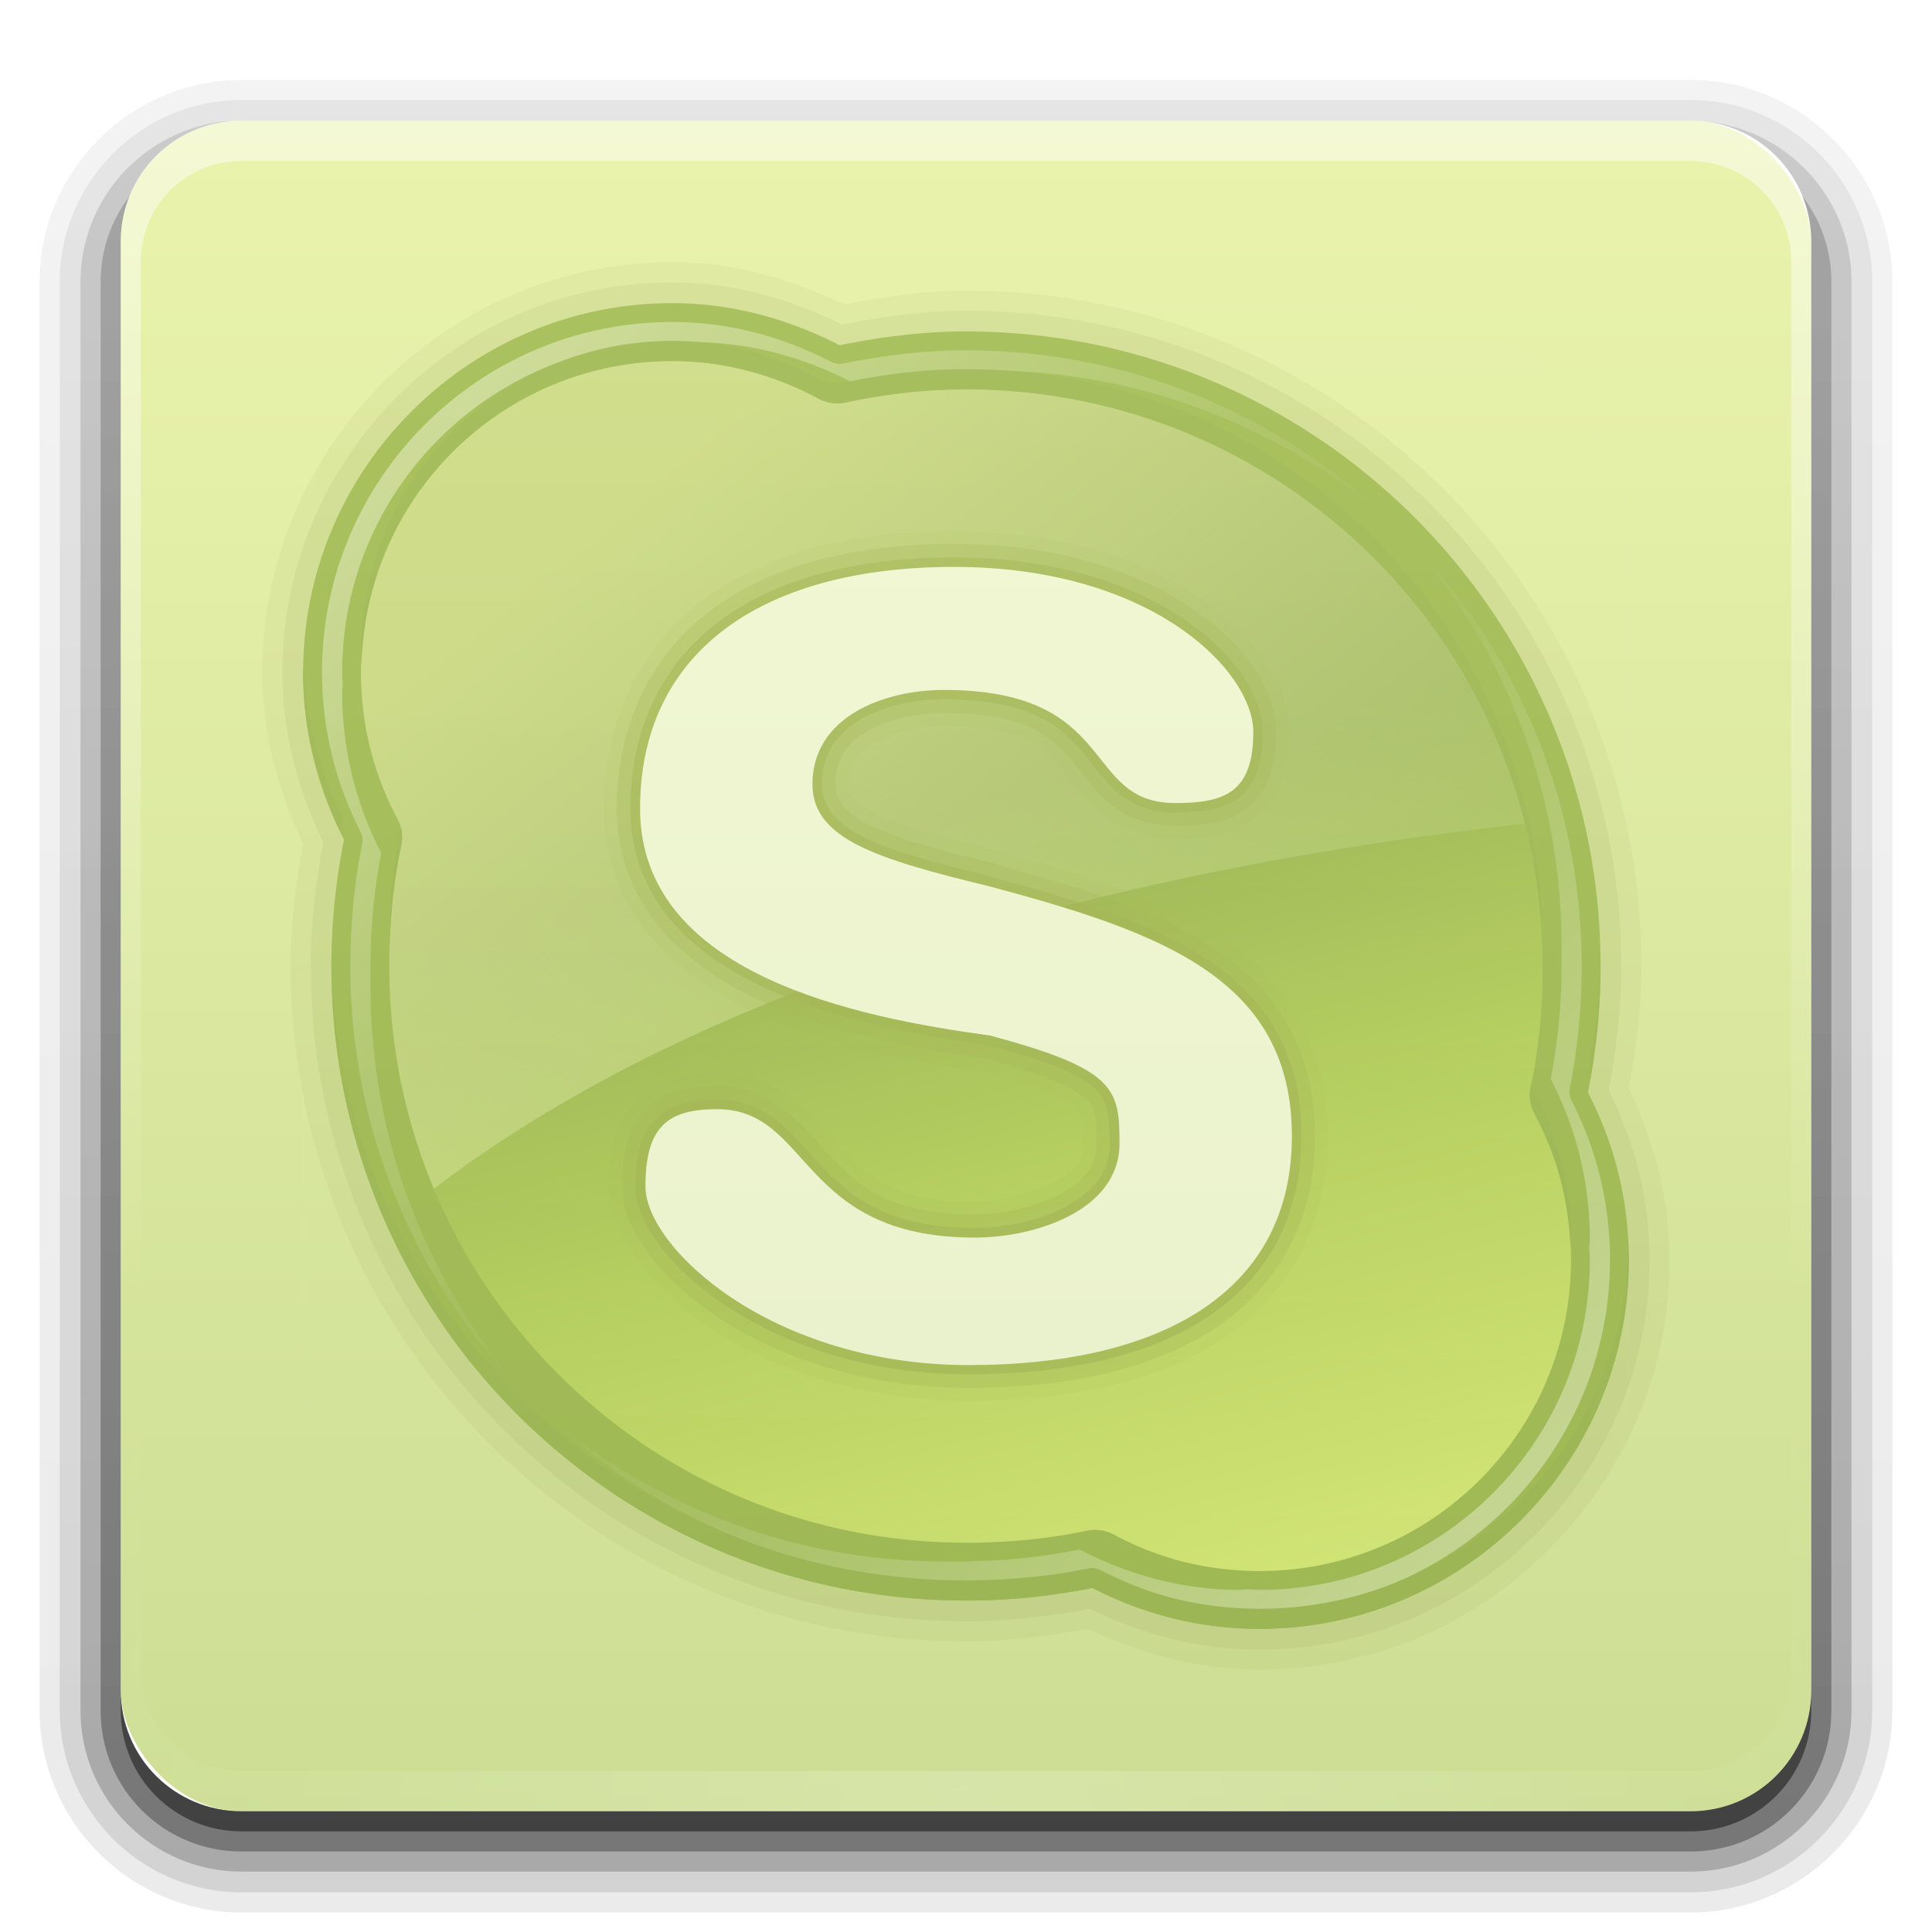<?xml version="1.0" encoding="UTF-8" standalone="no"?>
<!-- Created with Inkscape (http://www.inkscape.org/) -->

<svg
   xmlns:svg="http://www.w3.org/2000/svg"
   xmlns="http://www.w3.org/2000/svg"
   xmlns:xlink="http://www.w3.org/1999/xlink"
   version="1.0"
   width="96"
   height="96"
   id="svg2408">
  <defs
     id="defs2410">
    <linearGradient
       id="linearGradient3771">
      <stop
         id="stop3773"
         style="stop-color:#fdffb0;stop-opacity:1"
         offset="0" />
      <stop
         id="stop3775"
         style="stop-color:#ffffff;stop-opacity:0"
         offset="1" />
    </linearGradient>
    <linearGradient
       id="linearGradient3752">
      <stop
         id="stop3754"
         style="stop-color:#9bbd29;stop-opacity:1"
         offset="0" />
      <stop
         id="stop3756"
         style="stop-color:#d5e85a;stop-opacity:1"
         offset="1" />
    </linearGradient>
    <linearGradient
       x1="45.448"
       y1="92.54"
       x2="45.448"
       y2="7.017"
       id="ButtonShadow"
       gradientUnits="userSpaceOnUse"
       gradientTransform="scale(1.006,0.994)">
      <stop
         id="stop3750"
         style="stop-color:#000000;stop-opacity:1"
         offset="0" />
      <stop
         id="stop3752"
         style="stop-color:#000000;stop-opacity:0.588"
         offset="1" />
    </linearGradient>
    <linearGradient
       id="linearGradient3737">
      <stop
         id="stop3739"
         style="stop-color:#ffffff;stop-opacity:1"
         offset="0" />
      <stop
         id="stop3741"
         style="stop-color:#ffffff;stop-opacity:0"
         offset="1" />
    </linearGradient>
    <filter
       color-interpolation-filters="sRGB"
       id="filter3174">
      <feGaussianBlur
         id="feGaussianBlur3176"
         stdDeviation="1.71" />
    </filter>
    <linearGradient
       x1="36.357"
       y1="6"
       x2="36.357"
       y2="63.893"
       id="linearGradient3188"
       xlink:href="#linearGradient3737"
       gradientUnits="userSpaceOnUse" />
    <filter
       x="-0.192"
       y="-0.192"
       width="1.384"
       height="1.384"
       color-interpolation-filters="sRGB"
       id="filter3794">
      <feGaussianBlur
         id="feGaussianBlur3796"
         stdDeviation="5.28" />
    </filter>
    <linearGradient
       x1="48"
       y1="20.221"
       x2="48"
       y2="138.661"
       id="linearGradient3613"
       xlink:href="#linearGradient3737"
       gradientUnits="userSpaceOnUse" />
    <radialGradient
       cx="48"
       cy="90.172"
       r="42"
       fx="48"
       fy="90.172"
       id="radialGradient3619"
       xlink:href="#linearGradient3737"
       gradientUnits="userSpaceOnUse"
       gradientTransform="matrix(1.157,0,0,0.996,-7.551,0.197)" />
    <clipPath
       id="clipPath3613">
      <rect
         width="84"
         height="84"
         rx="6"
         ry="6"
         x="6"
         y="6"
         id="rect3615"
         style="fill:#ffffff;fill-opacity:1;fill-rule:nonzero;stroke:none" />
    </clipPath>
    <linearGradient
       x1="48"
       y1="90"
       x2="48"
       y2="5.988"
       id="linearGradient3617"
       xlink:href="#linearGradient3752"
       gradientUnits="userSpaceOnUse" />
    <linearGradient
       x1="45.448"
       y1="92.54"
       x2="45.448"
       y2="7.017"
       id="ButtonShadow-0"
       gradientUnits="userSpaceOnUse"
       gradientTransform="matrix(1.006,0,0,0.994,100,0)">
      <stop
         id="stop3750-8"
         style="stop-color:#000000;stop-opacity:1"
         offset="0" />
      <stop
         id="stop3752-5"
         style="stop-color:#000000;stop-opacity:0.588"
         offset="1" />
    </linearGradient>
    <linearGradient
       x1="32.251"
       y1="6.132"
       x2="32.251"
       y2="90.239"
       id="linearGradient3780"
       xlink:href="#ButtonShadow-0"
       gradientUnits="userSpaceOnUse"
       gradientTransform="matrix(1.024,0,0,-1.012,-1.143,98.071)" />
    <linearGradient
       x1="32.251"
       y1="6.132"
       x2="32.251"
       y2="90.239"
       id="linearGradient3772"
       xlink:href="#ButtonShadow-0"
       gradientUnits="userSpaceOnUse"
       gradientTransform="matrix(1.024,0,0,-1.012,-1.143,98.071)" />
    <linearGradient
       x1="32.251"
       y1="6.132"
       x2="32.251"
       y2="90.239"
       id="linearGradient3725"
       xlink:href="#ButtonShadow-0"
       gradientUnits="userSpaceOnUse"
       gradientTransform="matrix(1.024,0,0,-1.012,-1.143,98.071)" />
    <linearGradient
       x1="32.251"
       y1="6.132"
       x2="32.251"
       y2="90.239"
       id="linearGradient3721"
       xlink:href="#ButtonShadow-0"
       gradientUnits="userSpaceOnUse"
       gradientTransform="matrix(1,0,0,-1,0,97)" />
    <linearGradient
       x1="32.251"
       y1="6.132"
       x2="32.251"
       y2="90.239"
       id="linearGradient3026"
       xlink:href="#ButtonShadow-0"
       gradientUnits="userSpaceOnUse"
       gradientTransform="matrix(1.024,0,0,-1.012,-1.143,98.071)" />
    <linearGradient
       x1="59.323"
       y1="92.401"
       x2="45.899"
       y2="40.661"
       id="linearGradient3746"
       xlink:href="#linearGradient3242-6-4"
       gradientUnits="userSpaceOnUse" />
    <linearGradient
       x1="32"
       y1="24"
       x2="64"
       y2="64"
       id="linearGradient3738"
       xlink:href="#linearGradient3771"
       gradientUnits="userSpaceOnUse" />
    <linearGradient
       x1="80"
       y1="80"
       x2="48"
       y2="48"
       id="linearGradient3773"
       xlink:href="#linearGradient3737"
       gradientUnits="userSpaceOnUse" />
    <linearGradient
       x1="16"
       y1="16"
       x2="48"
       y2="48"
       id="linearGradient3781"
       xlink:href="#linearGradient3737"
       gradientUnits="userSpaceOnUse" />
    <linearGradient
       x1="12.984"
       y1="227.613"
       x2="12.984"
       y2="58.839"
       id="linearGradient3901"
       xlink:href="#linearGradient2490-9-1"
       gradientUnits="userSpaceOnUse"
       gradientTransform="matrix(0.261,0,0,0.261,20.617,-13.339)" />
    <radialGradient
       cx="50.302"
       cy="7.487"
       r="20.397"
       fx="50.151"
       fy="7.372"
       id="radialGradient3899"
       xlink:href="#linearGradient3242-6-4"
       gradientUnits="userSpaceOnUse"
       gradientTransform="matrix(4.3468102e-8,2.015,-2.659,5.7348248e-8,43.907,-93.248)" />
    <linearGradient
       id="linearGradient3242-6-4">
      <stop
         id="stop3244-3-7"
         style="stop-color:#eef87e;stop-opacity:1"
         offset="0" />
      <stop
         id="stop3246-9-9"
         style="stop-color:#cde34f;stop-opacity:1"
         offset="0.262" />
      <stop
         id="stop3248-3-7"
         style="stop-color:#93b723;stop-opacity:1"
         offset="0.661" />
      <stop
         id="stop3250-3-2"
         style="stop-color:#5a7e0d;stop-opacity:1"
         offset="1" />
    </linearGradient>
    <linearGradient
       id="linearGradient2490-9-1">
      <stop
         id="stop2492-8-6"
         style="stop-color:#365f0e;stop-opacity:1"
         offset="0" />
      <stop
         id="stop2494-1-3"
         style="stop-color:#84a718;stop-opacity:1"
         offset="1" />
    </linearGradient>
    <linearGradient
       x1="25"
       y1="1048.734"
       x2="25"
       y2="1005.99"
       id="linearGradient3788-8"
       xlink:href="#linearGradient2490-9-1"
       gradientUnits="userSpaceOnUse"
       gradientTransform="translate(0,-1004.362)" />
    <linearGradient
       id="linearGradient4873">
      <stop
         id="stop4875"
         style="stop-color:#ffffff;stop-opacity:1"
         offset="0" />
      <stop
         id="stop4877"
         style="stop-color:#ffffff;stop-opacity:0"
         offset="1" />
    </linearGradient>
    <linearGradient
       x1="36.515"
       y1="62.843"
       x2="36.515"
       y2="224.557"
       id="linearGradient3852"
       xlink:href="#linearGradient4873"
       gradientUnits="userSpaceOnUse"
       gradientTransform="matrix(0.261,0,0,0.261,20.617,991.023)" />
  </defs>
  <g
     id="layer2"
     style="display:none">
    <rect
       width="86"
       height="85"
       rx="6"
       ry="6"
       x="5"
       y="7"
       id="rect3745"
       style="opacity:0.9;fill:url(#ButtonShadow);fill-opacity:1;fill-rule:nonzero;stroke:none;filter:url(#filter3174)" />
  </g>
  <g
     id="layer3">
    <path
       d="M 12,3.969 C 6.489,3.969 1.969,8.489 1.969,14 l 0,71 c 0,5.511 4.52,10.031 10.031,10.031 l 72,0 c 5.511,0 10.031,-4.52 10.031,-10.031 l 0,-71 C 94.031,8.489 89.511,3.969 84,3.969 l -72,0 z M 12,6 84,6 c 3.324,0 6,2.676 6,6 l 0,72 c 0,3.324 -2.676,6 -6,6 L 12,90 C 8.676,90 6,87.324 6,84 L 6,12 C 6,8.676 8.676,6 12,6 z"
       id="path3786"
       style="opacity:0.08;fill:url(#linearGradient3026);fill-opacity:1;fill-rule:nonzero;stroke:none;display:inline" />
    <path
       d="M 12,4.969 C 7.028,4.969 2.969,9.028 2.969,14 l 0,71 c 0,4.972 4.06,9.031 9.031,9.031 l 72,0 c 4.972,0 9.031,-4.06 9.031,-9.031 l 0,-71 C 93.031,9.028 88.972,4.969 84,4.969 l -72,0 z M 12,6 84,6 c 3.324,0 6,2.676 6,6 l 0,72 c 0,3.324 -2.676,6 -6,6 L 12,90 C 8.676,90 6,87.324 6,84 L 6,12 C 6,8.676 8.676,6 12,6 z"
       id="path3778"
       style="opacity:0.1;fill:url(#linearGradient3780);fill-opacity:1;fill-rule:nonzero;stroke:none;display:inline" />
    <path
       d="M 11.188,6.031 C 7.16,6.442 4,9.866 4,14 l 0,71 c 0,4.409 3.591,8 8,8 l 72,0 c 4.409,0 8,-3.591 8,-8 L 92,14 C 92,9.803 88.741,6.354 84.625,6.031 87.658,6.337 90,8.884 90,12 l 0,72 c 0,3.324 -2.676,6 -6,6 L 12,90 C 8.676,90 6,87.324 6,84 L 6,12 c 0,-3.116 2.342,-5.663 5.375,-5.969 -0.062,0.005 -0.126,-0.006 -0.188,0 z"
       id="path3770"
       style="opacity:0.2;fill:url(#linearGradient3772);fill-opacity:1;fill-rule:nonzero;stroke:none;display:inline" />
    <path
       d="M 6.438,9.75 C 5.538,10.927 5,12.397 5,14 l 0,71 c 0,3.878 3.122,7 7,7 l 72,0 c 3.878,0 7,-3.122 7,-7 L 91,14 C 91,12.397 90.462,10.927 89.562,9.75 89.842,10.444 90,11.204 90,12 l 0,72 c 0,3.324 -2.676,6 -6,6 L 12,90 C 8.676,90 6,87.324 6,84 L 6,12 C 6,11.204 6.158,10.444 6.438,9.75 z"
       id="rect3723"
       style="opacity:0.3;fill:url(#linearGradient3725);fill-opacity:1;fill-rule:nonzero;stroke:none;display:inline" />
    <path
       d="m 6,84 0,1 c 0,3.324 2.676,6 6,6 l 72,0 c 3.324,0 6,-2.676 6,-6 l 0,-1 c 0,3.324 -2.676,6 -6,6 L 12,90 C 8.676,90 6,87.324 6,84 z"
       id="rect3716"
       style="opacity:0.45;fill:url(#linearGradient3721);fill-opacity:1;fill-rule:nonzero;stroke:none;display:inline" />
  </g>
  <g
     id="layer1"
     style="opacity:0.5;display:inline">
    <rect
       width="84"
       height="84"
       rx="6"
       ry="6"
       x="6"
       y="6"
       id="rect2419"
       style="fill:url(#linearGradient3617);fill-opacity:1;fill-rule:nonzero;stroke:none" />
    <path
       d="M 12,6 C 8.676,6 6,8.676 6,12 l 0,2 0,68 0,2 c 0,0.335 0.041,0.651 0.094,0.969 0.049,0.296 0.097,0.597 0.188,0.875 0.01,0.03 0.021,0.064 0.031,0.094 0.099,0.288 0.235,0.547 0.375,0.812 0.145,0.274 0.316,0.536 0.5,0.781 0.184,0.246 0.374,0.473 0.594,0.688 0.44,0.428 0.943,0.815 1.5,1.094 0.279,0.14 0.573,0.247 0.875,0.344 -0.256,-0.1 -0.487,-0.236 -0.719,-0.375 -0.007,-0.004 -0.024,0.004 -0.031,0 -0.032,-0.019 -0.062,-0.043 -0.094,-0.062 -0.12,-0.077 -0.231,-0.164 -0.344,-0.25 -0.106,-0.081 -0.213,-0.161 -0.312,-0.25 C 8.478,88.557 8.309,88.373 8.156,88.188 8.049,88.057 7.938,87.922 7.844,87.781 7.819,87.743 7.805,87.695 7.781,87.656 7.716,87.553 7.651,87.452 7.594,87.344 7.493,87.149 7.388,86.928 7.312,86.719 7.305,86.697 7.289,86.678 7.281,86.656 7.249,86.564 7.245,86.469 7.219,86.375 7.188,86.268 7.148,86.172 7.125,86.062 7.052,85.721 7,85.364 7,85 L 7,83 7,15 7,13 C 7,10.218 9.218,8 12,8 l 2,0 68,0 2,0 c 2.782,0 5,2.218 5,5 l 0,2 0,68 0,2 c 0,0.364 -0.052,0.721 -0.125,1.062 -0.044,0.207 -0.088,0.398 -0.156,0.594 -0.008,0.022 -0.023,0.041 -0.031,0.062 -0.063,0.174 -0.138,0.367 -0.219,0.531 -0.042,0.083 -0.079,0.17 -0.125,0.25 -0.055,0.097 -0.127,0.188 -0.188,0.281 -0.094,0.141 -0.205,0.276 -0.312,0.406 -0.143,0.174 -0.303,0.347 -0.469,0.5 -0.011,0.01 -0.02,0.021 -0.031,0.031 -0.138,0.126 -0.285,0.234 -0.438,0.344 -0.103,0.073 -0.204,0.153 -0.312,0.219 -0.007,0.004 -0.024,-0.004 -0.031,0 -0.232,0.139 -0.463,0.275 -0.719,0.375 0.302,-0.097 0.596,-0.204 0.875,-0.344 0.557,-0.279 1.06,-0.666 1.5,-1.094 0.22,-0.214 0.409,-0.442 0.594,-0.688 0.184,-0.246 0.355,-0.508 0.5,-0.781 0.14,-0.265 0.276,-0.525 0.375,-0.812 0.01,-0.031 0.021,-0.063 0.031,-0.094 0.09,-0.278 0.139,-0.579 0.188,-0.875 C 89.959,84.651 90,84.335 90,84 l 0,-2 0,-68 0,-2 C 90,8.676 87.324,6 84,6 L 12,6 z"
       id="rect3728"
       style="opacity:0.5;fill:url(#linearGradient3188);fill-opacity:1;fill-rule:nonzero;stroke:none" />
    <path
       d="M 12,90 C 8.676,90 6,87.324 6,84 L 6,82 6,14 6,12 c 0,-0.335 0.041,-0.651 0.094,-0.969 0.049,-0.296 0.097,-0.597 0.188,-0.875 C 6.291,10.126 6.302,10.093 6.312,10.062 6.411,9.775 6.547,9.515 6.688,9.25 6.832,8.976 7.003,8.714 7.188,8.469 7.372,8.223 7.561,7.995 7.781,7.781 8.221,7.353 8.724,6.967 9.281,6.688 9.56,6.548 9.855,6.441 10.156,6.344 9.9,6.444 9.67,6.58 9.438,6.719 c -0.007,0.004 -0.024,-0.004 -0.031,0 -0.032,0.019 -0.062,0.043 -0.094,0.062 -0.12,0.077 -0.231,0.164 -0.344,0.25 -0.106,0.081 -0.213,0.161 -0.312,0.25 C 8.478,7.443 8.309,7.627 8.156,7.812 8.049,7.943 7.938,8.078 7.844,8.219 7.819,8.257 7.805,8.305 7.781,8.344 7.716,8.447 7.651,8.548 7.594,8.656 7.493,8.851 7.388,9.072 7.312,9.281 7.305,9.303 7.289,9.322 7.281,9.344 7.249,9.436 7.245,9.531 7.219,9.625 7.188,9.732 7.148,9.828 7.125,9.938 7.052,10.279 7,10.636 7,11 l 0,2 0,68 0,2 c 0,2.782 2.218,5 5,5 l 2,0 68,0 2,0 c 2.782,0 5,-2.218 5,-5 l 0,-2 0,-68 0,-2 C 89,10.636 88.948,10.279 88.875,9.938 88.831,9.731 88.787,9.54 88.719,9.344 88.711,9.322 88.695,9.303 88.688,9.281 88.625,9.108 88.549,8.914 88.469,8.75 88.427,8.667 88.39,8.58 88.344,8.5 88.289,8.403 88.217,8.312 88.156,8.219 88.062,8.078 87.951,7.943 87.844,7.812 87.701,7.638 87.541,7.466 87.375,7.312 87.364,7.302 87.355,7.291 87.344,7.281 87.205,7.156 87.059,7.047 86.906,6.938 86.804,6.864 86.702,6.784 86.594,6.719 c -0.007,-0.004 -0.024,0.004 -0.031,0 -0.232,-0.139 -0.463,-0.275 -0.719,-0.375 0.302,0.097 0.596,0.204 0.875,0.344 0.557,0.279 1.06,0.666 1.5,1.094 0.22,0.214 0.409,0.442 0.594,0.688 0.184,0.246 0.355,0.508 0.5,0.781 0.14,0.265 0.276,0.525 0.375,0.812 0.01,0.031 0.021,0.063 0.031,0.094 0.09,0.278 0.139,0.579 0.188,0.875 C 89.959,11.349 90,11.665 90,12 l 0,2 0,68 0,2 c 0,3.324 -2.676,6 -6,6 l -72,0 z"
       id="path3615"
       style="opacity:0.2;fill:url(#radialGradient3619);fill-opacity:1;fill-rule:nonzero;stroke:none" />
    <path
       d="m -66.609,16 c -9.6,0 -17.391,7.791 -17.391,17.391 0,2.965 0.733,5.774 2.043,8.217 -0.437,2.059 -0.652,4.202 -0.652,6.391 0,16.896 13.713,30.609 30.609,30.609 2.189,0 4.332,-0.215 6.391,-0.652 2.452,1.322 5.238,2.043 8.217,2.043 9.6,0 17.391,-7.791 17.391,-17.391 0,-2.979 -0.721,-5.765 -2.043,-8.217 0.437,-2.059 0.652,-4.202 0.652,-6.391 0,-16.896 -13.713,-30.609 -30.609,-30.609 -2.19,0 -4.332,0.258 -6.391,0.696 -2.444,-1.311 -5.252,-2.087 -8.217,-2.087 z"
       id="path3814"
       style="fill:#ff0000;fill-opacity:1;fill-rule:nonzero;stroke:none;display:inline" />
    <path
       d="m -52.565,28.674 c -9.565,0 -15.217,4.304 -15.217,11.696 0,8.04 10.48,10.117 16.957,11 6.062,1.624 6.261,2.57 6.261,5.217 0,3.3 -4.167,4.565 -7,4.565 -8.552,0 -7.921,-6.217 -12.478,-6.217 -2.348,0 -3.478,0.783 -3.478,3.739 0,2.957 6.087,8.652 15.652,8.652 9.565,0 15.652,-3.696 15.652,-11.087 0,-7.609 -6.296,-9.86 -14.609,-12.087 -5.529,-1.342 -8.609,-2.309 -8.609,-4.957 0,-3.3 3.515,-4.565 6.348,-4.565 8.552,0 6.66,5.478 11.217,5.478 2.348,0 3.783,-0.478 3.783,-3.435 0,-2.957 -4.913,-8 -14.478,-8 z"
       id="path3816"
       style="fill:#ffffff;fill-opacity:1;fill-rule:evenodd;stroke:none;display:inline" />
    <g
       transform="translate(-233.722,1.164)"
       id="layer1-5">
      <path
         d="m 14.327,2.501 c -1.456,0 -2.404,0.147 -3.705,0.573 -4.166,1.362 -7.291,4.967 -8.012,9.281 -0.122,0.731 -0.126,1.264 -0.09,2.441 0.052,1.699 0.252,2.649 0.843,4.068 0.182,0.436 0.368,0.894 0.422,1.024 0.071,0.175 0.065,0.538 -0.03,1.326 -0.186,1.548 -0.175,4.583 0.03,5.846 0.434,2.674 1.424,5.422 2.741,7.564 1.236,2.011 3.19,4.164 5,5.545 4.508,3.438 10.052,4.861 15.632,4.008 l 0.693,-0.091 0.964,0.422 c 1.006,0.449 2.259,0.787 3.343,0.934 0.853,0.115 2.901,0.052 3.765,-0.121 3.598,-0.719 6.637,-3.004 8.313,-6.268 0.904,-1.76 1.265,-3.332 1.265,-5.394 2.41e-4,-1.885 -0.257,-3.118 -1.024,-4.912 L 44.084,27.843 44.205,27.09 C 44.389,25.937 44.449,23.254 44.325,22.057 43.756,16.546 41.049,11.487 36.826,8.105 32.451,4.602 26.92,3.067 21.314,3.766 L 20.14,3.916 19.296,3.525 C 17.534,2.758 16.197,2.5 14.327,2.5 z"
         id="path2986"
         style="color:#000000;fill:url(#radialGradient3899);fill-opacity:1;fill-rule:nonzero;stroke:url(#linearGradient3901);stroke-width:1;stroke-linecap:round;stroke-linejoin:round;stroke-miterlimit:4;stroke-opacity:1;stroke-dasharray:none;stroke-dashoffset:0;marker:none;visibility:visible;display:inline;overflow:visible;enable-background:accumulate" />
      <path
         d="m 24.532,9 c 1.628,5e-4 1.923,0.024 2.921,0.242 4.307,0.939 7.314,3.222 7.434,5.663 0.018,0.371 -0.027,0.809 -0.088,0.999 -0.148,0.46 -0.64,1.011 -1.18,1.302 -0.393,0.212 -0.561,0.242 -1.298,0.242 -0.658,0 -0.903,-0.041 -1.18,-0.182 -0.195,-0.098 -0.906,-0.742 -1.564,-1.423 -1.331,-1.38 -1.849,-1.721 -3.216,-2.089 -0.938,-0.253 -2.919,-0.257 -3.806,-0.03 -1.749,0.446 -2.721,1.526 -2.714,3.028 0.004,0.967 0.535,1.701 1.682,2.241 0.856,0.403 1.356,0.537 5.222,1.423 1.768,0.405 3.56,0.847 3.983,0.999 3.192,1.15 4.886,3.211 5.222,6.299 0.265,2.437 -0.498,4.73 -2.095,6.359 -1.377,1.405 -3.303,2.29 -5.871,2.725 -0.999,0.169 -3.807,0.264 -4.868,0.151 -3.899,-0.413 -6.841,-1.879 -8.319,-4.149 C 14.277,32.006 14,31.138 14,30.349 c 0,-1.033 0.385,-1.728 1.18,-2.18 0.422,-0.24 0.535,-0.273 1.298,-0.273 1.195,0 1.536,0.236 2.832,1.877 1.346,1.706 2.336,2.389 3.924,2.726 2.855,0.605 5.601,-0.322 6.49,-2.18 0.209,-0.436 0.267,-0.612 0.266,-1.272 -0.001,-0.662 -0.06,-0.84 -0.266,-1.242 -0.268,-0.524 -0.798,-1.036 -1.387,-1.302 -0.215,-0.097 -2.233,-0.662 -4.484,-1.242 -2.251,-0.579 -4.423,-1.156 -4.809,-1.302 -2.755,-1.043 -4.234,-2.588 -4.779,-4.906 -0.259,-1.101 -0.264,-2.847 0,-3.876 0.823,-3.213 3.36,-5.208 7.582,-5.996 0.669,-0.125 1.313,-0.182 2.685,-0.182 z"
         id="path2879-9"
         style="color:#000000;fill:url(#linearGradient3788-8);fill-opacity:1;fill-rule:nonzero;stroke:none;stroke-width:1;marker:none;visibility:visible;display:inline;overflow:visible;enable-background:accumulate" />
      <path
         d="m 24.532,10 c 1.628,5e-4 1.923,0.024 2.921,0.242 4.307,0.939 7.314,3.222 7.434,5.663 0.018,0.371 -0.027,0.809 -0.088,0.999 -0.148,0.46 -0.64,1.011 -1.18,1.302 -0.393,0.212 -0.561,0.242 -1.298,0.242 -0.658,0 -0.903,-0.041 -1.18,-0.182 -0.195,-0.098 -0.906,-0.742 -1.564,-1.423 -1.331,-1.38 -1.849,-1.721 -3.216,-2.089 -0.938,-0.253 -2.919,-0.257 -3.806,-0.03 -1.749,0.446 -2.721,1.526 -2.714,3.028 0.004,0.967 0.535,1.701 1.682,2.241 0.856,0.403 1.356,0.537 5.222,1.423 1.768,0.405 3.56,0.847 3.983,0.999 3.192,1.15 4.886,3.211 5.222,6.299 0.265,2.437 -0.498,4.73 -2.095,6.359 -1.377,1.405 -3.303,2.29 -5.871,2.725 -0.999,0.169 -3.807,0.264 -4.868,0.151 -3.899,-0.413 -6.841,-1.879 -8.319,-4.149 C 14.277,33.006 14,32.138 14,31.349 c 0,-1.033 0.385,-1.728 1.18,-2.18 0.422,-0.24 0.535,-0.273 1.298,-0.273 1.195,0 1.536,0.236 2.832,1.877 1.346,1.706 2.336,2.389 3.924,2.726 2.855,0.605 5.601,-0.322 6.49,-2.18 0.209,-0.436 0.267,-0.612 0.266,-1.272 -0.001,-0.662 -0.06,-0.84 -0.266,-1.242 -0.268,-0.524 -0.798,-1.036 -1.387,-1.302 -0.215,-0.097 -2.233,-0.662 -4.484,-1.242 -2.251,-0.579 -4.423,-1.156 -4.809,-1.302 -2.755,-1.043 -4.234,-2.588 -4.779,-4.906 -0.259,-1.101 -0.264,-2.847 0,-3.876 0.823,-3.213 3.36,-5.208 7.582,-5.996 0.669,-0.125 1.313,-0.182 2.685,-0.182 z"
         id="path2879"
         style="color:#000000;fill:#ffffff;fill-opacity:1;fill-rule:nonzero;stroke:none;stroke-width:1;marker:none;visibility:visible;display:inline;overflow:visible;enable-background:accumulate" />
      <path
         d="m 14.312,1007.906 c -1.392,0 -2.15,0.1 -3.375,0.5 -3.799,1.242 -6.625,4.539 -7.281,8.469 -0.11,0.657 -0.129,1.087 -0.094,2.25 0.05,1.63 0.189,2.343 0.75,3.688 0.194,0.465 0.416,1.011 0.438,1.062 0.264,0.645 0.129,0.996 0.031,1.812 -0.166,1.383 -0.132,4.585 0.031,5.594 0.412,2.537 1.361,5.183 2.594,7.188 1.153,1.876 3.064,3.964 4.75,5.25 4.293,3.274 9.533,4.593 14.844,3.781 a 1.032,1.032 0 0 1 0.031,0 l 0.688,-0.094 a 1.032,1.032 0 0 1 0.562,0.094 l 0.938,0.438 c 0.009,0 0.023,-0 0.031,0 0.889,0.393 2.063,0.713 3.031,0.844 0.58,0.079 2.863,0.027 3.469,-0.094 3.293,-0.658 6.059,-2.761 7.594,-5.75 0.84,-1.636 1.125,-2.96 1.125,-4.906 2.29e-4,-1.788 -0.206,-2.819 -0.938,-4.531 l -0.375,-0.875 a 1.032,1.032 0 0 1 -0.094,-0.562 l 0.125,-0.781 c 0.148,-0.925 0.199,-3.759 0.094,-4.781 -0.541,-5.242 -3.124,-10.015 -7.125,-13.219 -4.159,-3.33 -9.38,-4.79 -14.719,-4.125 l -1.188,0.156 a 1.032,1.032 0 0 1 -0.562,-0.094 l -0.812,-0.406 c -0.01,-0 -0.021,0 -0.031,0 -1.64,-0.71 -2.757,-0.906 -4.531,-0.906 z"
         transform="translate(0,-1004.362)"
         id="path3850"
         style="opacity:0.4;color:#000000;fill:none;stroke:url(#linearGradient3852);stroke-width:1;stroke-linecap:round;stroke-linejoin:round;stroke-miterlimit:4;stroke-opacity:1;stroke-dasharray:none;stroke-dashoffset:0;marker:none;visibility:visible;display:inline;overflow:visible;enable-background:accumulate" />
    </g>
  </g>
  <g
     id="layer5"
     style="opacity:0.5">
    <rect
       width="66"
       height="66"
       rx="12"
       ry="12"
       x="15"
       y="15"
       clip-path="url(#clipPath3613)"
       id="rect3171"
       style="opacity:0.1;fill:url(#linearGradient3613);fill-opacity:1;fill-rule:nonzero;stroke:#ffffff;stroke-width:0.5;stroke-linecap:round;stroke-linejoin:miter;stroke-miterlimit:4;stroke-opacity:1;stroke-dasharray:none;stroke-dashoffset:0;filter:url(#filter3794)" />
  </g>
  <g
     id="layer4"
     style="opacity:0.5">
    <path
       d="m 33.406,13.031 c -11.201,0 -20.375,9.174 -20.375,20.375 0,3.078 0.814,5.943 2.031,8.531 -0.362,1.97 -0.625,3.984 -0.625,6.062 0,18.491 15.072,33.562 33.562,33.562 2.078,0 4.093,-0.263 6.062,-0.625 2.593,1.225 5.449,2.031 8.531,2.031 11.201,0 20.375,-9.174 20.375,-20.375 0,-3.083 -0.806,-5.938 -2.031,-8.531 0.362,-1.97 0.625,-3.984 0.625,-6.062 0,-18.491 -15.072,-33.562 -33.562,-33.562 -2.118,0 -4.136,0.321 -6.062,0.688 -2.562,-1.219 -5.418,-2.094 -8.531,-2.094 z"
       id="path3789"
       style="opacity:0.1;fill:#5a691d;fill-opacity:1;fill-rule:nonzero;stroke:none;display:inline" />
    <path
       d="m 33.406,14.031 c -10.663,0 -19.375,8.712 -19.375,19.375 0,3.039 0.779,5.881 2.031,8.438 -0.383,2.011 -0.625,4.057 -0.625,6.156 0,17.955 14.607,32.562 32.562,32.562 2.099,0 4.145,-0.242 6.156,-0.625 2.562,1.261 5.392,2.031 8.438,2.031 10.663,0 19.375,-8.712 19.375,-19.375 0,-3.046 -0.77,-5.875 -2.031,-8.438 C 80.32,52.145 80.562,50.099 80.562,48 80.562,30.045 65.955,15.438 48,15.438 c -2.123,0 -4.181,0.303 -6.156,0.688 -2.538,-1.253 -5.373,-2.094 -8.438,-2.094 z"
       id="path3785"
       style="opacity:0.15;fill:#5a691d;fill-opacity:1;fill-rule:nonzero;stroke:none;display:inline" />
    <path
       d="M 33.406,16 C 23.806,16 16,23.806 16,33.406 c 0,2.965 0.721,5.744 2.031,8.188 -0.437,2.059 -0.625,4.217 -0.625,6.406 0,16.896 13.698,30.594 30.594,30.594 2.189,0 4.347,-0.188 6.406,-0.625 C 56.858,79.291 59.614,80 62.594,80 72.194,80 80,72.194 80,62.594 80,59.614 79.291,56.858 77.969,54.406 78.406,52.347 78.594,50.189 78.594,48 78.594,31.104 64.896,17.406 48,17.406 c -2.19,0 -4.347,0.25 -6.406,0.688 C 39.15,16.783 36.372,16 33.406,16 z"
       id="path3818"
       style="fill:url(#linearGradient3746);fill-opacity:1;fill-rule:nonzero;stroke:none;display:inline" />
    <path
       d="m -66.609,16 c -9.6,0 -17.391,7.791 -17.391,17.391 0,2.965 0.733,5.774 2.043,8.217 -0.437,2.059 -0.652,4.202 -0.652,6.391 0,16.896 13.713,30.609 30.609,30.609 2.189,0 4.332,-0.215 6.391,-0.652 2.452,1.322 5.238,2.043 8.217,2.043 9.6,0 17.391,-7.791 17.391,-17.391 0,-2.979 -0.721,-5.765 -2.043,-8.217 0.437,-2.059 0.652,-4.202 0.652,-6.391 0,-16.896 -13.713,-30.609 -30.609,-30.609 -2.19,0 -4.332,0.258 -6.391,0.696 -2.444,-1.311 -5.252,-2.087 -8.217,-2.087 z"
       id="path3689"
       style="fill:#ff0000;fill-opacity:1;fill-rule:nonzero;stroke:none;display:inline" />
    <path
       d="m -52.565,28.674 c -9.565,0 -15.217,4.304 -15.217,11.696 0,8.04 10.48,10.117 16.957,11 6.062,1.624 6.261,2.57 6.261,5.217 0,3.3 -4.167,4.565 -7,4.565 -8.552,0 -7.921,-6.217 -12.478,-6.217 -2.348,0 -3.478,0.783 -3.478,3.739 0,2.957 6.087,8.652 15.652,8.652 9.565,0 15.652,-3.696 15.652,-11.087 0,-7.609 -6.296,-9.86 -14.609,-12.087 -5.529,-1.342 -8.609,-2.309 -8.609,-4.957 0,-3.3 3.515,-4.565 6.348,-4.565 8.552,0 6.66,5.478 11.217,5.478 2.348,0 3.783,-0.478 3.783,-3.435 0,-2.957 -4.913,-8 -14.478,-8 z"
       id="path3691"
       style="fill:#ffffff;fill-opacity:1;fill-rule:evenodd;stroke:none;display:inline" />
    <path
       d="M 33.406,16 C 23.806,16 16,23.806 16,33.406 c 0,2.965 0.721,5.744 2.031,8.188 -0.437,2.059 -0.625,4.217 -0.625,6.406 0,4.382 0.933,8.543 2.594,12.312 C 36.555,46.601 63.222,42.163 77.75,40.719 74.481,27.332 62.389,17.406 48,17.406 c -2.19,0 -4.347,0.25 -6.406,0.688 C 39.15,16.783 36.372,16 33.406,16 z"
       id="path3727"
       style="opacity:0.6;fill:url(#linearGradient3738);fill-opacity:1;stroke:none" />
    <path
       d="m 33.406,15.062 c -10.104,0 -18.344,8.24 -18.344,18.344 0,2.997 0.748,5.808 2.031,8.312 -0.409,2.042 -0.625,4.145 -0.625,6.281 0,17.398 14.133,31.531 31.531,31.531 2.136,0 4.239,-0.216 6.281,-0.625 2.511,1.293 5.305,2.031 8.312,2.031 10.104,0 18.344,-8.24 18.344,-18.344 0,-3.007 -0.738,-5.802 -2.031,-8.312 0.409,-2.042 0.625,-4.145 0.625,-6.281 0,-17.398 -14.133,-31.531 -31.531,-31.531 -2.153,0 -4.254,0.276 -6.281,0.688 -2.495,-1.283 -5.303,-2.094 -8.312,-2.094 z m 0,0.938 c -0.6,0 -1.197,0.034 -1.781,0.094 -0.5,0.051 -0.982,0.126 -1.469,0.219 0.488,-0.092 0.968,-0.168 1.469,-0.219 C 32.21,16.035 32.806,16 33.406,16 z m 3.406,0.344 c 0.646,0.131 1.286,0.298 1.906,0.5 -0.618,-0.203 -1.26,-0.367 -1.906,-0.5 z m -7.156,0.062 c -0.478,0.106 -0.943,0.231 -1.406,0.375 0.46,-0.142 0.931,-0.271 1.406,-0.375 z m -1.625,0.438 c -0.471,0.153 -0.954,0.34 -1.406,0.531 0.462,-0.195 0.925,-0.376 1.406,-0.531 z M 46.375,17.438 c -0.542,0.03 -1.09,0.098 -1.625,0.156 0.541,-0.061 1.08,-0.125 1.625,-0.156 z m -12.969,0.5 c 2.623,0 5.094,0.702 7.281,1.875 A 1.947,1.947 0 0 0 42,20 c 1.937,-0.412 3.959,-0.656 6,-0.656 15.844,0 28.656,12.812 28.656,28.656 0,2.078 -0.19,4.1 -0.594,6 a 1.947,1.947 0 0 0 0.188,1.344 c 1.171,2.172 1.812,4.579 1.812,7.25 0,8.545 -6.924,15.469 -15.469,15.469 -2.671,0 -5.078,-0.642 -7.25,-1.812 A 1.947,1.947 0 0 0 54,76.062 c -1.9,0.404 -3.922,0.594 -6,0.594 -15.844,0 -28.656,-12.812 -28.656,-28.656 0,-2.078 0.19,-4.1 0.594,-6 A 1.947,1.947 0 0 0 19.75,40.688 c -1.16,-2.164 -1.812,-4.632 -1.812,-7.281 0,-8.545 6.924,-15.469 15.469,-15.469 z M 25.125,18.094 c -0.493,0.268 -0.974,0.562 -1.438,0.875 -0.408,0.276 -0.805,0.567 -1.188,0.875 0.381,-0.306 0.781,-0.602 1.188,-0.875 0.463,-0.312 0.944,-0.608 1.438,-0.875 z m 34.781,1.719 c 0.915,0.387 1.82,0.81 2.688,1.281 -0.867,-0.471 -1.772,-0.894 -2.688,-1.281 z m -37.562,0.156 c -0.43,0.355 -0.856,0.731 -1.25,1.125 C 20.804,21.384 20.519,21.69 20.25,22 c 0.272,-0.313 0.55,-0.613 0.844,-0.906 0.398,-0.397 0.815,-0.768 1.25,-1.125 z m 43.969,3.5 c 0.786,0.588 1.525,1.216 2.25,1.875 -0.724,-0.658 -1.465,-1.288 -2.25,-1.875 z m 4.344,3.969 c 0.659,0.725 1.287,1.464 1.875,2.25 -0.587,-0.785 -1.217,-1.526 -1.875,-2.25 z m -53.875,0.812 c -0.167,0.535 -0.322,1.069 -0.438,1.625 0.114,-0.556 0.272,-1.09 0.438,-1.625 z m 58.125,5.156 c 0.471,0.867 0.894,1.772 1.281,2.688 -0.387,-0.915 -0.81,-1.821 -1.281,-2.688 z m -55.094,26.5 c 0.387,0.915 0.81,1.821 1.281,2.688 -0.471,-0.867 -0.894,-1.772 -1.281,-2.688 z M 79.906,64.375 c -0.059,0.585 -0.134,1.153 -0.25,1.719 0.116,-0.566 0.19,-1.134 0.25,-1.719 z m -0.25,1.75 c -0.115,0.556 -0.271,1.09 -0.438,1.625 0.167,-0.535 0.322,-1.069 0.438,-1.625 z m -56.188,0.188 c 0.587,0.785 1.217,1.526 1.875,2.25 -0.659,-0.725 -1.287,-1.464 -1.875,-2.25 z m 3.969,4.344 c 0.724,0.658 1.465,1.288 2.25,1.875 -0.786,-0.588 -1.525,-1.216 -2.25,-1.875 z m 5.969,4.25 c 0.867,0.471 1.772,0.894 2.688,1.281 -0.915,-0.387 -1.82,-0.81 -2.688,-1.281 z"
       id="path3781"
       style="fill:#6d9114;fill-opacity:1;fill-rule:nonzero;stroke:none;display:inline" />
    <path
       d="m 47.438,26.938 c -5.042,0 -9.228,1.092 -12.25,3.406 -3.033,2.323 -4.719,5.875 -4.719,10.031 0,4.799 3.26,7.954 7.031,9.75 3.728,1.775 8.085,2.55 11.375,3 0.018,0.003 0.044,-0.003 0.062,0 2.774,0.76 4.158,1.512 4.406,1.75 0.216,0.207 0.189,0.175 0.25,0.438 0.051,0.22 0.094,0.656 0.094,1.281 0,0.476 -0.114,0.769 -0.344,1.062 -0.23,0.293 -0.607,0.589 -1.156,0.875 -1.041,0.543 -2.619,0.875 -3.75,0.875 -3.875,0 -5.103,-1.126 -6.469,-2.562 -0.664,-0.698 -1.306,-1.536 -2.219,-2.281 -0.935,-0.763 -2.205,-1.375 -3.781,-1.375 -1.376,0 -2.812,0.212 -3.875,1.25 -1.065,1.04 -1.375,2.551 -1.375,4.25 0,1.299 0.573,2.52 1.438,3.656 0.863,1.134 2.055,2.259 3.562,3.25 3.013,1.98 7.277,3.469 12.406,3.469 5.007,0 9.267,-0.936 12.406,-3.062 3.156,-2.138 5,-5.56 5,-9.75 0,-4.307 -1.931,-7.454 -4.906,-9.5 -2.846,-1.956 -6.559,-3.044 -10.562,-4.125 -0.023,-0.006 -0.039,-0.025 -0.062,-0.031 -0.023,-0.006 -0.039,-0.025 -0.062,-0.031 a 0.637,0.637 0 0 0 -0.031,0 0.637,0.637 0 0 0 -0.031,-0.031 c -1.29e-4,-6.2e-5 -0.018,0.006 -0.031,0 -0.013,-0.006 1.31e-4,-0.031 0,-0.031 -2.63e-4,-1.13e-4 -0.062,1e-4 -0.062,0 -2.67e-4,-1e-4 -0.062,-0.031 -0.062,-0.031 -2.72e-4,-8.8e-5 -0.062,7.6e-5 -0.062,0 -1.65e-4,-4.5e-5 -0.015,-0.027 -0.031,-0.031 -0.011,-0.003 -0.02,0.003 -0.031,0 -2.728,-0.663 -4.888,-1.264 -6.031,-1.844 -0.559,-0.284 -0.849,-0.577 -1.031,-0.812 -0.203,-0.262 -0.219,-0.231 -0.219,-0.594 0,-1.077 0.351,-1.469 1.25,-2 0.833,-0.492 2.194,-0.812 3.344,-0.812 1.962,0 3.162,0.281 3.969,0.656 0.807,0.375 1.259,0.857 1.781,1.469 0.485,0.569 1.009,1.346 1.844,2.062 0.878,0.754 2.106,1.281 3.625,1.281 1.266,0 2.638,-0.069 3.812,-0.938 1.224,-0.905 1.719,-2.439 1.719,-4.219 0,-2.38 -1.672,-4.722 -4.406,-6.562 -2.747,-1.85 -6.72,-3.188 -11.812,-3.188 z"
       transform="matrix(1.026,0,0,1.026,-1.253,-1.253)"
       id="path3750"
       style="opacity:0.1;fill:#6e8511;fill-opacity:1;fill-rule:evenodd;stroke:none;display:inline" />
    <path
       d="m 47.438,27.562 c -4.949,0 -9.002,1.081 -11.875,3.281 -2.876,2.203 -4.469,5.545 -4.469,9.531 0,4.513 3.045,7.453 6.688,9.188 3.636,1.731 7.975,2.491 11.25,2.938 2.862,0.777 4.272,1.449 4.75,1.906 0.258,0.247 0.36,0.413 0.438,0.75 0.076,0.329 0.094,0.8 0.094,1.438 0,1.187 -0.658,1.881 -1.844,2.5 -1.171,0.611 -2.788,0.938 -4.031,0.938 -4.01,0 -5.539,-1.279 -6.938,-2.75 -0.694,-0.73 -1.313,-1.53 -2.156,-2.219 -0.853,-0.696 -1.966,-1.25 -3.375,-1.25 -1.302,0 -2.548,0.225 -3.438,1.094 -0.89,0.869 -1.188,2.16 -1.188,3.781 0,1.108 0.5,2.213 1.312,3.281 0.813,1.069 1.953,2.139 3.406,3.094 2.905,1.909 7.058,3.375 12.062,3.375 4.926,0 9.074,-0.944 12.062,-2.969 2.994,-2.028 4.719,-5.211 4.719,-9.219 0,-4.119 -1.819,-7.018 -4.656,-8.969 -2.763,-1.899 -6.442,-3 -10.5,-4.094 a 0.656,0.656 0 0 0 -0.031,-0.031 c -0.01,-0.003 -0.021,0.003 -0.031,0 A 0.656,0.656 0 0 0 49.469,43.062 c -2.753,-0.668 -4.92,-1.263 -6.188,-1.906 -0.628,-0.319 -1.007,-0.655 -1.25,-0.969 -0.244,-0.315 -0.344,-0.545 -0.344,-1 0,-1.265 0.562,-1.971 1.562,-2.562 0.984,-0.581 2.407,-0.875 3.656,-0.875 2.023,0 3.334,0.293 4.25,0.719 0.916,0.425 1.463,0.995 2,1.625 0.526,0.617 0.997,1.353 1.75,2 0.767,0.659 1.844,1.125 3.219,1.125 1.239,0 2.444,-0.078 3.438,-0.812 1.013,-0.749 1.469,-2.055 1.469,-3.719 0,-2.073 -1.5,-4.264 -4.125,-6.031 C 56.277,28.886 52.417,27.562 47.438,27.562 z"
       transform="matrix(1.026,0,0,1.026,-1.253,-1.253)"
       id="path3746"
       style="opacity:0.3;fill:#6e8511;fill-opacity:1;fill-rule:evenodd;stroke:none;display:inline" />
    <path
       d="m 47.438,28.219 c -4.853,0 -8.75,1.074 -11.469,3.156 -2.719,2.082 -4.219,5.185 -4.219,9 0,4.224 2.794,6.918 6.312,8.594 3.518,1.675 7.809,2.431 11.062,2.875 2.953,0.796 4.451,1.449 5.125,2.094 0.34,0.326 0.497,0.645 0.594,1.062 0.096,0.417 0.125,0.937 0.125,1.594 0,1.453 -0.885,2.414 -2.188,3.094 -1.303,0.68 -2.997,1 -4.344,1 -4.163,0 -5.964,-1.452 -7.406,-2.969 -0.721,-0.758 -1.323,-1.528 -2.094,-2.156 -0.77,-0.629 -1.723,-1.094 -2.969,-1.094 -1.227,0 -2.258,0.213 -2.969,0.906 -0.71,0.694 -1,1.774 -1,3.312 0,0.9 0.428,1.876 1.188,2.875 0.76,0.999 1.852,2.019 3.25,2.938 2.796,1.837 6.813,3.281 11.688,3.281 4.842,0 8.856,-0.926 11.688,-2.844 2.831,-1.918 4.438,-4.863 4.438,-8.688 0,-3.933 -1.673,-6.58 -4.375,-8.438 -2.702,-1.858 -6.396,-2.977 -10.562,-4.094 a 0.468,0.468 0 0 0 0,-0.031 C 46.554,43.018 44.388,42.454 43,41.75 42.306,41.398 41.818,41.003 41.5,40.594 41.182,40.185 41.031,39.758 41.031,39.188 c 0,-1.484 0.744,-2.456 1.875,-3.125 1.131,-0.669 2.653,-0.969 4,-0.969 4.177,0 5.627,1.245 6.75,2.562 0.562,0.659 1.024,1.368 1.688,1.938 0.663,0.57 1.548,0.969 2.781,0.969 1.204,0 2.265,-0.098 3.062,-0.688 0.798,-0.59 1.188,-1.634 1.188,-3.188 0,-1.737 -1.336,-3.811 -3.844,-5.5 -2.508,-1.689 -6.229,-2.969 -11.094,-2.969 z"
       transform="matrix(1.026,0,0,1.026,-1.253,-1.253)"
       id="path3742"
       style="opacity:0.6;fill:#6e8511;fill-opacity:1;fill-rule:evenodd;stroke:none;display:inline" />
    <path
       d="m 47.42,28.169 c -9.815,0 -15.615,4.417 -15.615,12.001 0,8.25 10.754,10.381 17.399,11.287 6.22,1.667 6.424,2.637 6.424,5.354 0,3.386 -4.276,4.684 -7.183,4.684 -8.776,0 -8.128,-6.38 -12.804,-6.38 -2.409,0 -3.569,0.803 -3.569,3.837 0,3.034 6.246,8.878 16.061,8.878 9.815,0 16.061,-3.792 16.061,-11.376 0,-7.808 -6.46,-10.117 -14.99,-12.402 -5.674,-1.377 -8.833,-2.369 -8.833,-5.086 0,-3.386 3.607,-4.684 6.514,-4.684 8.776,0 6.834,5.621 11.51,5.621 2.409,0 3.881,-0.491 3.881,-3.524 0,-3.034 -5.041,-8.209 -14.856,-8.209 z"
       id="path3757"
       style="fill:#ffffff;fill-opacity:1;fill-rule:evenodd;stroke:none;display:inline" />
    <path
       d="M 33.406,16 C 23.805,16 16,23.805 16,33.406 c 0,2.844 0.684,5.521 1.906,7.906 0.096,0.18 0.129,0.393 0.094,0.594 -0.397,1.984 -0.594,4.02 -0.594,6.094 0,8.425 3.429,16.03 8.938,21.562 C 21.406,64.13 18.406,56.921 18.406,49 c 0,-0.166 -0.003,-0.335 0,-0.5 -0.003,-0.166 0,-0.333 0,-0.5 0,-1.924 0.191,-3.797 0.531,-5.594 1.76e-4,-0.01 1.76e-4,-0.021 0,-0.031 C 18.928,42.354 18.917,42.333 18.906,42.312 17.684,39.927 17,37.25 17,34.406 c 0,-0.127 0.029,-0.249 0.031,-0.375 C 17.023,33.821 17,33.619 17,33.406 17,24.363 24.363,17 33.406,17 c 0.211,0 0.416,0.023 0.625,0.031 C 34.157,17.029 34.28,17 34.406,17 c 2.844,0 5.49,0.742 7.875,1.969 0.02,0.011 0.041,0.022 0.062,0.031 0.01,1.76e-4 0.021,1.76e-4 0.031,0 1.643,-0.321 3.337,-0.525 5.062,-0.562 0.186,-0.004 0.376,-0.031 0.562,-0.031 0.167,0 0.334,-0.003 0.5,0 0.165,-0.003 0.334,0 0.5,0 7.921,0 15.13,3 20.562,7.938 C 64.03,20.835 56.425,17.406 48,17.406 c -2.074,0 -4.109,0.254 -6.094,0.656 -0.211,0.043 -0.436,0.009 -0.625,-0.094 C 38.896,16.742 36.25,16 33.406,16 z"
       id="path3760"
       style="opacity:0.6;fill:url(#linearGradient3781);fill-opacity:1;fill-rule:nonzero;stroke:none;display:inline" />
    <path
       d="M 62.594,80 C 72.195,80 80,72.195 80,62.594 80,59.75 79.316,57.073 78.094,54.688 77.998,54.507 77.964,54.295 78,54.094 78.397,52.11 78.594,50.073 78.594,48 c 0,-8.425 -3.429,-16.03 -8.938,-21.562 4.938,5.433 7.938,12.641 7.938,20.562 0,0.166 0.003,0.335 0,0.5 0.003,0.166 0,0.333 0,0.5 0,1.924 -0.191,3.797 -0.531,5.594 -1.76e-4,0.01 -1.76e-4,0.021 0,0.031 0.01,0.021 0.02,0.042 0.031,0.062 C 78.316,56.073 79,58.75 79,61.594 c 0,0.127 -0.029,0.249 -0.031,0.375 C 78.977,62.179 79,62.381 79,62.594 79,71.637 71.637,79 62.594,79 62.382,79 62.178,78.977 61.969,78.969 61.843,78.971 61.72,79 61.594,79 58.75,79 56.104,78.258 53.719,77.031 53.698,77.02 53.677,77.01 53.656,77 c -0.01,-1.76e-4 -0.021,-1.76e-4 -0.031,0 -1.643,0.321 -3.337,0.525 -5.062,0.562 -0.186,0.004 -0.376,0.031 -0.562,0.031 -0.167,0 -0.334,0.003 -0.5,0 -0.165,0.003 -0.334,0 -0.5,0 -7.921,0 -15.13,-3 -20.562,-7.938 5.532,5.509 13.137,8.938 21.562,8.938 2.074,0 4.109,-0.254 6.094,-0.656 0.211,-0.043 0.436,-0.009 0.625,0.094 C 57.104,79.258 59.75,80 62.594,80 z"
       id="path3765"
       style="opacity:0.6;fill:url(#linearGradient3773);fill-opacity:1;fill-rule:nonzero;stroke:none;display:inline" />
    <path
       d="m 33.406,16.938 c -8.545,0 -15.469,6.924 -15.469,15.469 0,0.217 0.023,0.441 0.031,0.656 0.184,-8.385 7.008,-15.125 15.438,-15.125 2.623,0 5.094,0.702 7.281,1.875 A 1.947,1.947 0 0 0 42,20 c 1.937,-0.412 3.959,-0.656 6,-0.656 15.676,0 28.388,12.546 28.656,28.156 0.002,-0.165 0,-0.334 0,-0.5 0,-15.844 -12.812,-28.656 -28.656,-28.656 -2.041,0 -4.063,0.245 -6,0.656 a 1.947,1.947 0 0 1 -1.312,-0.188 c -2.187,-1.173 -4.658,-1.875 -7.281,-1.875 z m -18.312,16.125 c -0.002,0.116 -0.031,0.228 -0.031,0.344 0,2.89 0.706,5.595 1.906,8.031 0.043,-0.241 0.077,-0.48 0.125,-0.719 -1.19,-2.322 -1.9,-4.904 -2,-7.656 z m 4.812,8.031 c -0.39,1.872 -0.562,3.863 -0.562,5.906 0,0.168 -0.003,0.332 0,0.5 0.028,-1.903 0.223,-3.752 0.594,-5.5 A 1.947,1.947 0 0 0 19.906,41.094 z M 16.469,47.5 c -0.003,0.167 0,0.333 0,0.5 0,17.398 14.133,31.531 31.531,31.531 2.136,0 4.239,-0.216 6.281,-0.625 2.511,1.293 5.305,2.031 8.312,2.031 10.104,0 18.344,-8.24 18.344,-18.344 0,-0.219 -0.023,-0.439 -0.031,-0.656 -0.186,9.944 -8.325,18 -18.312,18 -3.007,0 -5.802,-0.738 -8.312,-2.031 -2.042,0.409 -4.145,0.625 -6.281,0.625 -17.231,0 -31.263,-13.864 -31.531,-31.031 z m 63.062,0 c -0.031,1.964 -0.248,3.899 -0.625,5.781 0.046,0.09 0.08,0.191 0.125,0.281 0.321,-1.815 0.5,-3.677 0.5,-5.562 0,-0.167 0.003,-0.333 0,-0.5 z m -3.438,6.406 C 76.087,53.938 76.069,53.968 76.062,54 a 1.947,1.947 0 0 0 0.188,1.344 c 1.075,1.994 1.685,4.182 1.781,6.594 0.003,-0.115 0.031,-0.228 0.031,-0.344 0,-2.671 -0.642,-5.078 -1.812,-7.25 a 1.947,1.947 0 0 1 -0.156,-0.438 z"
       id="path3783"
       style="fill:#688c13;fill-opacity:1;fill-rule:nonzero;stroke:none;display:inline" />
  </g>
</svg>

